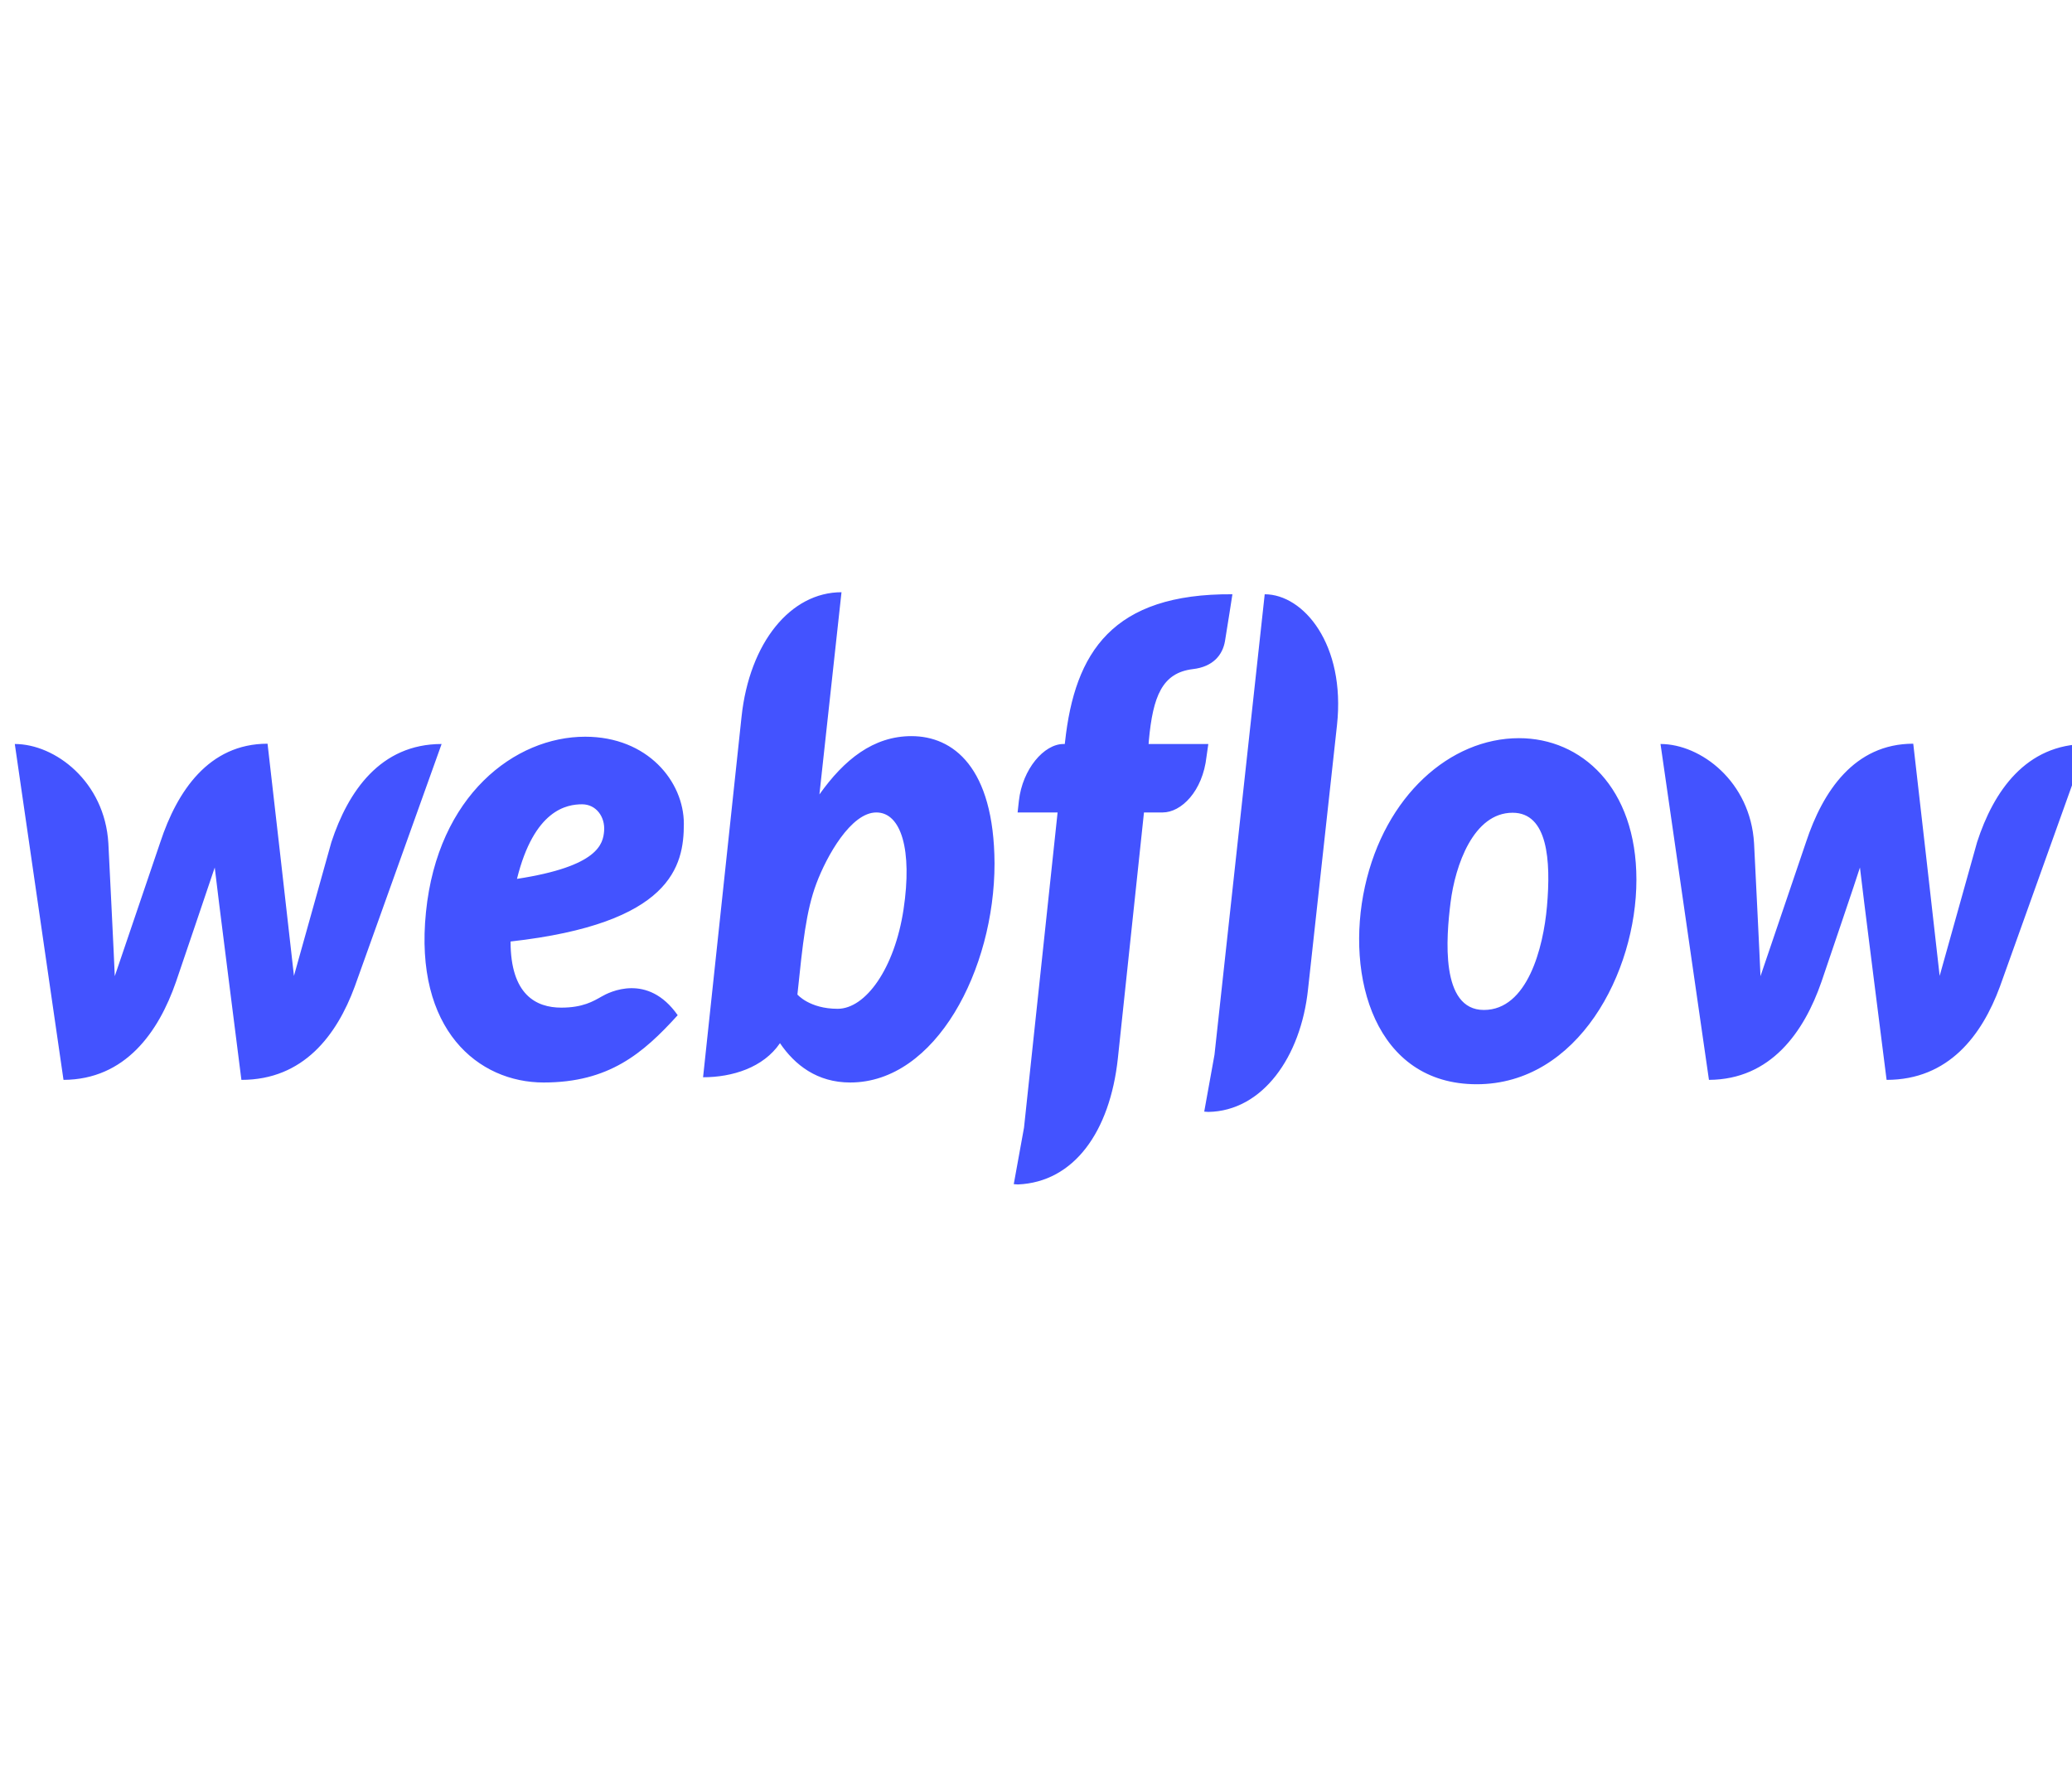 <svg width="1908" height="1636" viewBox="0 0 1908 1636" fill="none" xmlns="http://www.w3.org/2000/svg">
<g clip-path="url(#clip0_695_48)">
<path d="M629.723 758.59C629.723 719.693 596.437 678.383 538.843 678.383C474.165 678.383 403.114 732.3 392.255 839.864C381.161 948.503 440.644 996.788 500.601 996.788C560.561 996.788 591.954 970.231 624.058 934.824C596.437 895.39 560.796 913.633 553.95 917.656C546.397 921.946 536.719 927.85 516.89 927.85C493.755 927.85 470.151 916.047 470.151 866.958C618.394 850.328 629.723 797.482 629.723 758.59V758.59ZM556.309 765.027C555.366 777.096 551.118 797.753 476.054 809.284C491.87 745.445 522.081 740.617 536.011 740.617C548.994 740.617 557.252 752.149 556.309 765.027V765.027ZM305.15 775.487C305.15 775.487 273.288 889.22 270.687 898.608C269.744 888.953 246.375 684.82 246.375 684.82C192.083 684.82 163.049 728.811 147.707 775.22C147.707 775.22 108.991 889.22 105.69 898.875C105.451 890.025 99.787 776.562 99.787 776.562C96.481 719.689 50.689 685.091 13.629 685.091L58.478 994.374C115.367 994.107 146.052 950.383 162.106 903.974C162.106 903.974 196.331 803.385 197.747 798.824C197.985 803.114 222.297 994.374 222.297 994.374C279.422 994.374 310.11 953.33 326.634 908.535L406.654 685.091C350.234 685.091 320.496 728.811 305.15 775.487ZM839.334 677.845C804.163 677.845 777.253 699.574 754.592 731.496V731.229L774.895 545.335C728.156 545.335 690.153 591.473 682.834 660.14L647.424 991.96C674.337 991.96 702.897 983.109 718.24 960.576C731.931 980.691 752.468 996.788 782.918 996.788C861.761 996.788 915.815 892.709 915.815 795.068C915.345 706.011 877.338 677.85 839.334 677.85V677.845ZM832.019 837.454C823.757 891.905 797.083 928.925 771.351 928.925C745.388 928.925 734.294 915.776 734.294 915.776C739.25 868.029 742.317 838.792 751.76 813.578C761.203 788.365 783.626 748.126 806.995 748.126C829.891 748.126 840.281 782.728 832.019 837.45V837.454ZM1112.68 685.083H1057.68L1057.92 681.864C1061.69 641.092 1070.19 619.634 1098.28 616.149C1117.4 614.002 1125.9 602.733 1128.02 590.397C1129.68 580.742 1134.87 547.207 1134.87 547.207C1024.4 546.402 989.701 600.59 980.731 683.207L980.493 685.087H979.311C961.372 685.087 941.546 708.154 938.241 737.391L937.06 748.121H973.886L942.963 1038.36L933.519 1090.4C934.701 1090.4 936.117 1090.67 937.294 1090.67C988.993 1088.52 1022.04 1042.12 1029.36 974.788L1053.43 748.121H1070.66C1087.66 748.121 1107.49 728.811 1111.03 696.618L1112.68 685.087V685.083ZM1398.78 679.721C1335.28 679.721 1275.32 732.834 1256.91 816.255C1238.5 899.68 1266.35 998.392 1359.83 998.392C1453.07 998.392 1506.89 895.657 1506.89 810.085C1506.89 725.05 1456.14 679.721 1398.78 679.721ZM1424.51 834.765C1421.2 872.586 1406.57 929.992 1366.44 929.992C1326.07 929.992 1331.74 862.93 1335.75 831.009C1340 796.944 1356.76 748.388 1392.88 748.388C1425.21 748.388 1428.28 792.112 1424.51 834.765ZM1820.6 775.482C1820.6 775.482 1788.73 889.216 1786.13 898.604C1785.19 888.949 1761.82 684.816 1761.82 684.816C1707.53 684.816 1678.5 728.807 1663.15 775.216C1663.15 775.216 1624.44 889.216 1621.14 898.871C1620.9 890.02 1615.23 776.558 1615.23 776.558C1611.93 719.685 1566.14 685.087 1529.08 685.087L1573.69 994.369C1630.58 994.103 1661.26 950.379 1677.32 903.97C1677.32 903.97 1711.54 803.381 1712.73 798.82C1712.96 803.11 1737.27 994.369 1737.27 994.369C1794.4 994.369 1825.08 953.326 1841.61 908.531L1921.63 685.091C1865.45 685.091 1835.71 728.811 1820.6 775.487V775.482ZM1164.61 547.211L1118.35 971.303L1108.91 1023.61C1110.08 1023.61 1111.5 1023.88 1112.68 1023.88C1162.49 1023.08 1197.9 973.45 1204.5 910.949L1231.18 667.652C1239.21 593.349 1200.26 547.215 1164.61 547.215V547.211Z" fill="#4353FF"/>
</g>
<defs>
<clipPath id="clip0_695_48">
<rect width="1908" height="1636" fill="white"/>
</clipPath>
</defs>
</svg>
